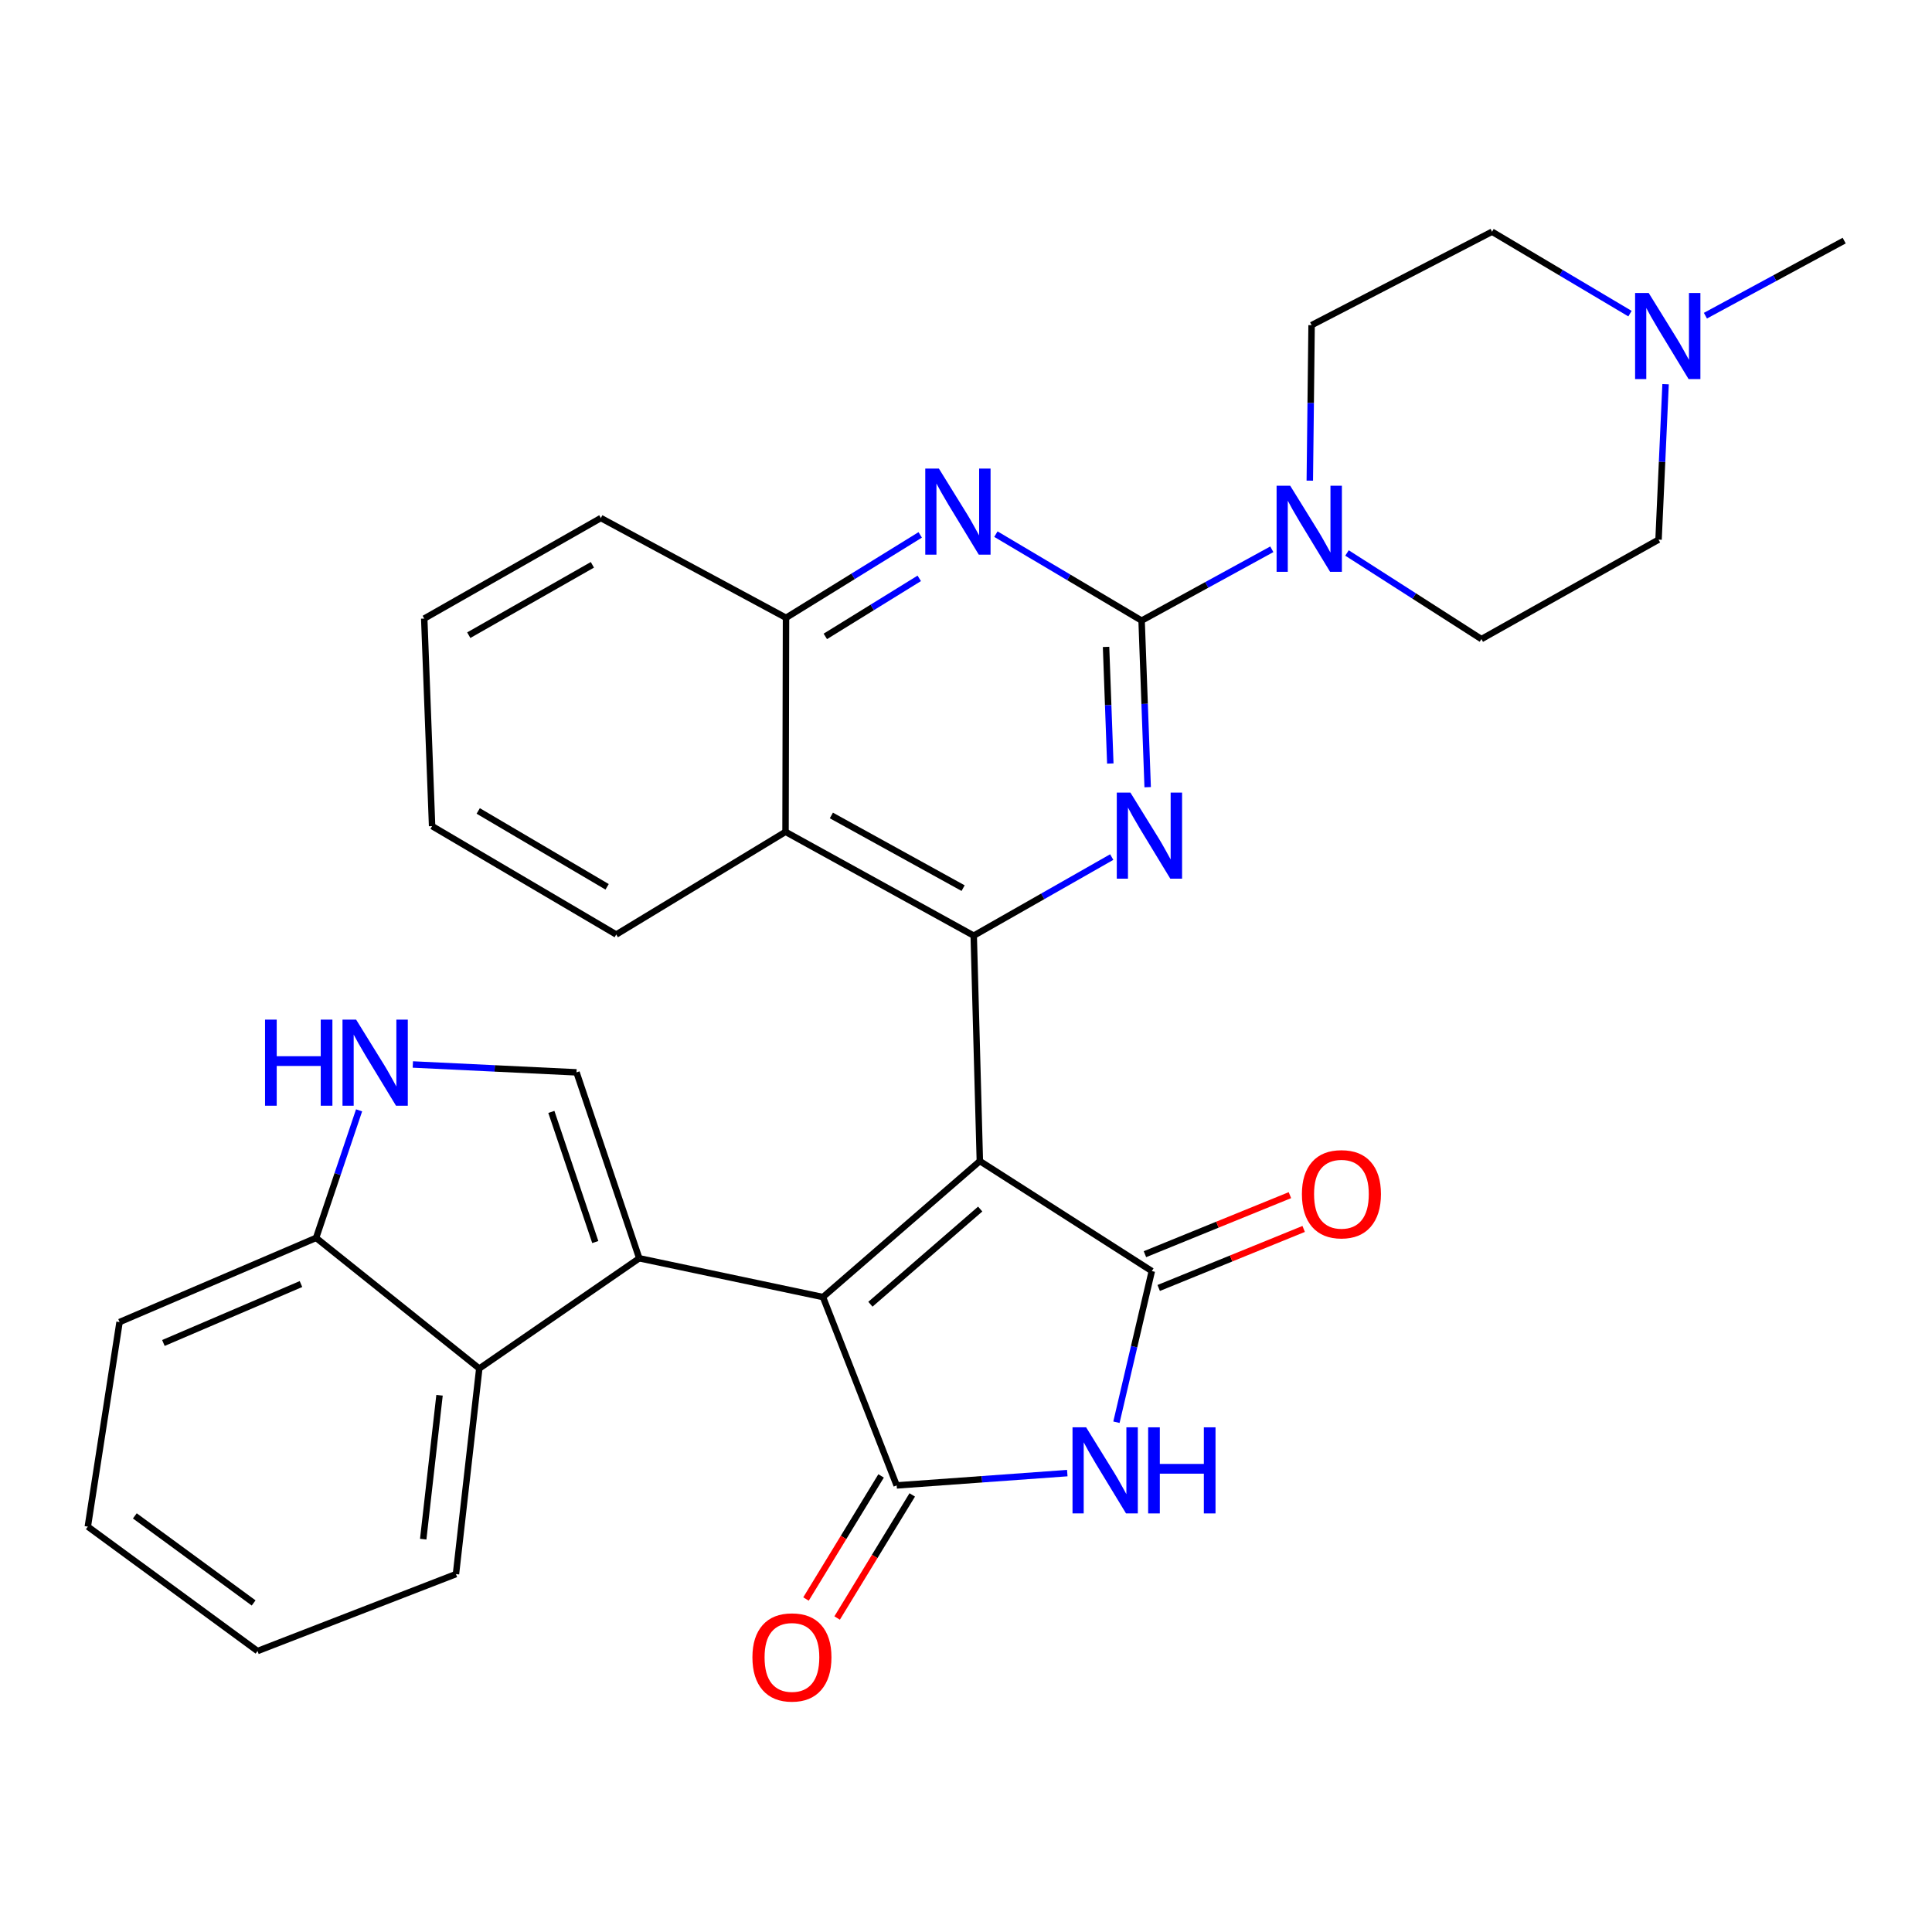 <?xml version='1.0' encoding='iso-8859-1'?>
<svg version='1.1' baseProfile='full'
              xmlns='http://www.w3.org/2000/svg'
                      xmlns:rdkit='http://www.rdkit.org/xml'
                      xmlns:xlink='http://www.w3.org/1999/xlink'
                  xml:space='preserve'
width='600px' height='600px' viewBox='0 0 600 600'>
<!-- END OF HEADER -->
<rect style='opacity:1.0;fill:#FFFFFF;stroke:none' width='600' height='600' x='0' y='0'> </rect>
<path class='bond-0' d='M 572.727,74.721 L 551.179,86.379' style='fill:none;fill-rule:evenodd;stroke:#000000;stroke-width:2.0px;stroke-linecap:butt;stroke-linejoin:miter;stroke-opacity:1' />
<path class='bond-0' d='M 551.179,86.379 L 529.631,98.037' style='fill:none;fill-rule:evenodd;stroke:#0000FF;stroke-width:2.0px;stroke-linecap:butt;stroke-linejoin:miter;stroke-opacity:1' />
<path class='bond-1' d='M 517.258,119.315 L 516.167,143.454' style='fill:none;fill-rule:evenodd;stroke:#0000FF;stroke-width:2.0px;stroke-linecap:butt;stroke-linejoin:miter;stroke-opacity:1' />
<path class='bond-1' d='M 516.167,143.454 L 515.076,167.592' style='fill:none;fill-rule:evenodd;stroke:#000000;stroke-width:2.0px;stroke-linecap:butt;stroke-linejoin:miter;stroke-opacity:1' />
<path class='bond-32' d='M 506.208,97.403 L 484.788,84.684' style='fill:none;fill-rule:evenodd;stroke:#0000FF;stroke-width:2.0px;stroke-linecap:butt;stroke-linejoin:miter;stroke-opacity:1' />
<path class='bond-32' d='M 484.788,84.684 L 463.367,71.965' style='fill:none;fill-rule:evenodd;stroke:#000000;stroke-width:2.0px;stroke-linecap:butt;stroke-linejoin:miter;stroke-opacity:1' />
<path class='bond-2' d='M 515.076,167.592 L 460.069,198.469' style='fill:none;fill-rule:evenodd;stroke:#000000;stroke-width:2.0px;stroke-linecap:butt;stroke-linejoin:miter;stroke-opacity:1' />
<path class='bond-3' d='M 460.069,198.469 L 439.197,185.1' style='fill:none;fill-rule:evenodd;stroke:#000000;stroke-width:2.0px;stroke-linecap:butt;stroke-linejoin:miter;stroke-opacity:1' />
<path class='bond-3' d='M 439.197,185.1 L 418.324,171.73' style='fill:none;fill-rule:evenodd;stroke:#0000FF;stroke-width:2.0px;stroke-linecap:butt;stroke-linejoin:miter;stroke-opacity:1' />
<path class='bond-4' d='M 394.974,170.584 L 374.755,181.657' style='fill:none;fill-rule:evenodd;stroke:#0000FF;stroke-width:2.0px;stroke-linecap:butt;stroke-linejoin:miter;stroke-opacity:1' />
<path class='bond-4' d='M 374.755,181.657 L 354.535,192.729' style='fill:none;fill-rule:evenodd;stroke:#000000;stroke-width:2.0px;stroke-linecap:butt;stroke-linejoin:miter;stroke-opacity:1' />
<path class='bond-30' d='M 406.77,149.27 L 407.049,125.124' style='fill:none;fill-rule:evenodd;stroke:#0000FF;stroke-width:2.0px;stroke-linecap:butt;stroke-linejoin:miter;stroke-opacity:1' />
<path class='bond-30' d='M 407.049,125.124 L 407.327,100.979' style='fill:none;fill-rule:evenodd;stroke:#000000;stroke-width:2.0px;stroke-linecap:butt;stroke-linejoin:miter;stroke-opacity:1' />
<path class='bond-5' d='M 354.535,192.729 L 355.477,218.598' style='fill:none;fill-rule:evenodd;stroke:#000000;stroke-width:2.0px;stroke-linecap:butt;stroke-linejoin:miter;stroke-opacity:1' />
<path class='bond-5' d='M 355.477,218.598 L 356.418,244.468' style='fill:none;fill-rule:evenodd;stroke:#0000FF;stroke-width:2.0px;stroke-linecap:butt;stroke-linejoin:miter;stroke-opacity:1' />
<path class='bond-5' d='M 343.496,200.902 L 344.155,219.01' style='fill:none;fill-rule:evenodd;stroke:#000000;stroke-width:2.0px;stroke-linecap:butt;stroke-linejoin:miter;stroke-opacity:1' />
<path class='bond-5' d='M 344.155,219.01 L 344.814,237.119' style='fill:none;fill-rule:evenodd;stroke:#0000FF;stroke-width:2.0px;stroke-linecap:butt;stroke-linejoin:miter;stroke-opacity:1' />
<path class='bond-33' d='M 354.535,192.729 L 331.911,179.305' style='fill:none;fill-rule:evenodd;stroke:#000000;stroke-width:2.0px;stroke-linecap:butt;stroke-linejoin:miter;stroke-opacity:1' />
<path class='bond-33' d='M 331.911,179.305 L 309.286,165.881' style='fill:none;fill-rule:evenodd;stroke:#0000FF;stroke-width:2.0px;stroke-linecap:butt;stroke-linejoin:miter;stroke-opacity:1' />
<path class='bond-6' d='M 345.256,266.172 L 323.827,278.372' style='fill:none;fill-rule:evenodd;stroke:#0000FF;stroke-width:2.0px;stroke-linecap:butt;stroke-linejoin:miter;stroke-opacity:1' />
<path class='bond-6' d='M 323.827,278.372 L 302.398,290.572' style='fill:none;fill-rule:evenodd;stroke:#000000;stroke-width:2.0px;stroke-linecap:butt;stroke-linejoin:miter;stroke-opacity:1' />
<path class='bond-7' d='M 302.398,290.572 L 304.299,360.584' style='fill:none;fill-rule:evenodd;stroke:#000000;stroke-width:2.0px;stroke-linecap:butt;stroke-linejoin:miter;stroke-opacity:1' />
<path class='bond-23' d='M 302.398,290.572 L 243.954,258.335' style='fill:none;fill-rule:evenodd;stroke:#000000;stroke-width:2.0px;stroke-linecap:butt;stroke-linejoin:miter;stroke-opacity:1' />
<path class='bond-23' d='M 299.103,275.817 L 258.192,253.251' style='fill:none;fill-rule:evenodd;stroke:#000000;stroke-width:2.0px;stroke-linecap:butt;stroke-linejoin:miter;stroke-opacity:1' />
<path class='bond-8' d='M 304.299,360.584 L 255.585,402.815' style='fill:none;fill-rule:evenodd;stroke:#000000;stroke-width:2.0px;stroke-linecap:butt;stroke-linejoin:miter;stroke-opacity:1' />
<path class='bond-8' d='M 304.412,375.478 L 270.313,405.04' style='fill:none;fill-rule:evenodd;stroke:#000000;stroke-width:2.0px;stroke-linecap:butt;stroke-linejoin:miter;stroke-opacity:1' />
<path class='bond-34' d='M 304.299,360.584 L 357.707,394.746' style='fill:none;fill-rule:evenodd;stroke:#000000;stroke-width:2.0px;stroke-linecap:butt;stroke-linejoin:miter;stroke-opacity:1' />
<path class='bond-9' d='M 255.585,402.815 L 198.526,390.769' style='fill:none;fill-rule:evenodd;stroke:#000000;stroke-width:2.0px;stroke-linecap:butt;stroke-linejoin:miter;stroke-opacity:1' />
<path class='bond-18' d='M 255.585,402.815 L 278.469,461.309' style='fill:none;fill-rule:evenodd;stroke:#000000;stroke-width:2.0px;stroke-linecap:butt;stroke-linejoin:miter;stroke-opacity:1' />
<path class='bond-10' d='M 198.526,390.769 L 179.04,333.03' style='fill:none;fill-rule:evenodd;stroke:#000000;stroke-width:2.0px;stroke-linecap:butt;stroke-linejoin:miter;stroke-opacity:1' />
<path class='bond-10' d='M 184.869,385.73 L 171.229,345.313' style='fill:none;fill-rule:evenodd;stroke:#000000;stroke-width:2.0px;stroke-linecap:butt;stroke-linejoin:miter;stroke-opacity:1' />
<path class='bond-36' d='M 198.526,390.769 L 148.843,425.007' style='fill:none;fill-rule:evenodd;stroke:#000000;stroke-width:2.0px;stroke-linecap:butt;stroke-linejoin:miter;stroke-opacity:1' />
<path class='bond-11' d='M 179.04,333.03 L 153.625,331.807' style='fill:none;fill-rule:evenodd;stroke:#000000;stroke-width:2.0px;stroke-linecap:butt;stroke-linejoin:miter;stroke-opacity:1' />
<path class='bond-11' d='M 153.625,331.807 L 128.21,330.584' style='fill:none;fill-rule:evenodd;stroke:#0000FF;stroke-width:2.0px;stroke-linecap:butt;stroke-linejoin:miter;stroke-opacity:1' />
<path class='bond-12' d='M 111.516,344.825 L 104.841,364.631' style='fill:none;fill-rule:evenodd;stroke:#0000FF;stroke-width:2.0px;stroke-linecap:butt;stroke-linejoin:miter;stroke-opacity:1' />
<path class='bond-12' d='M 104.841,364.631 L 98.166,384.437' style='fill:none;fill-rule:evenodd;stroke:#000000;stroke-width:2.0px;stroke-linecap:butt;stroke-linejoin:miter;stroke-opacity:1' />
<path class='bond-13' d='M 98.166,384.437 L 37.129,410.581' style='fill:none;fill-rule:evenodd;stroke:#000000;stroke-width:2.0px;stroke-linecap:butt;stroke-linejoin:miter;stroke-opacity:1' />
<path class='bond-13' d='M 93.471,398.772 L 50.745,417.073' style='fill:none;fill-rule:evenodd;stroke:#000000;stroke-width:2.0px;stroke-linecap:butt;stroke-linejoin:miter;stroke-opacity:1' />
<path class='bond-37' d='M 98.166,384.437 L 148.843,425.007' style='fill:none;fill-rule:evenodd;stroke:#000000;stroke-width:2.0px;stroke-linecap:butt;stroke-linejoin:miter;stroke-opacity:1' />
<path class='bond-14' d='M 37.129,410.581 L 27.273,474.11' style='fill:none;fill-rule:evenodd;stroke:#000000;stroke-width:2.0px;stroke-linecap:butt;stroke-linejoin:miter;stroke-opacity:1' />
<path class='bond-15' d='M 27.273,474.11 L 79.977,512.742' style='fill:none;fill-rule:evenodd;stroke:#000000;stroke-width:2.0px;stroke-linecap:butt;stroke-linejoin:miter;stroke-opacity:1' />
<path class='bond-15' d='M 41.876,470.768 L 78.768,497.81' style='fill:none;fill-rule:evenodd;stroke:#000000;stroke-width:2.0px;stroke-linecap:butt;stroke-linejoin:miter;stroke-opacity:1' />
<path class='bond-16' d='M 79.977,512.742 L 141.605,488.85' style='fill:none;fill-rule:evenodd;stroke:#000000;stroke-width:2.0px;stroke-linecap:butt;stroke-linejoin:miter;stroke-opacity:1' />
<path class='bond-17' d='M 141.605,488.85 L 148.843,425.007' style='fill:none;fill-rule:evenodd;stroke:#000000;stroke-width:2.0px;stroke-linecap:butt;stroke-linejoin:miter;stroke-opacity:1' />
<path class='bond-17' d='M 131.434,477.998 L 136.501,433.307' style='fill:none;fill-rule:evenodd;stroke:#000000;stroke-width:2.0px;stroke-linecap:butt;stroke-linejoin:miter;stroke-opacity:1' />
<path class='bond-19' d='M 273.634,458.359 L 261.971,477.473' style='fill:none;fill-rule:evenodd;stroke:#000000;stroke-width:2.0px;stroke-linecap:butt;stroke-linejoin:miter;stroke-opacity:1' />
<path class='bond-19' d='M 261.971,477.473 L 250.309,496.587' style='fill:none;fill-rule:evenodd;stroke:#FF0000;stroke-width:2.0px;stroke-linecap:butt;stroke-linejoin:miter;stroke-opacity:1' />
<path class='bond-19' d='M 283.304,464.259 L 271.642,483.373' style='fill:none;fill-rule:evenodd;stroke:#000000;stroke-width:2.0px;stroke-linecap:butt;stroke-linejoin:miter;stroke-opacity:1' />
<path class='bond-19' d='M 271.642,483.373 L 259.98,502.487' style='fill:none;fill-rule:evenodd;stroke:#FF0000;stroke-width:2.0px;stroke-linecap:butt;stroke-linejoin:miter;stroke-opacity:1' />
<path class='bond-20' d='M 278.469,461.309 L 304.963,459.398' style='fill:none;fill-rule:evenodd;stroke:#000000;stroke-width:2.0px;stroke-linecap:butt;stroke-linejoin:miter;stroke-opacity:1' />
<path class='bond-20' d='M 304.963,459.398 L 331.457,457.487' style='fill:none;fill-rule:evenodd;stroke:#0000FF;stroke-width:2.0px;stroke-linecap:butt;stroke-linejoin:miter;stroke-opacity:1' />
<path class='bond-21' d='M 346.72,441.682 L 352.214,418.214' style='fill:none;fill-rule:evenodd;stroke:#0000FF;stroke-width:2.0px;stroke-linecap:butt;stroke-linejoin:miter;stroke-opacity:1' />
<path class='bond-21' d='M 352.214,418.214 L 357.707,394.746' style='fill:none;fill-rule:evenodd;stroke:#000000;stroke-width:2.0px;stroke-linecap:butt;stroke-linejoin:miter;stroke-opacity:1' />
<path class='bond-22' d='M 359.844,399.992 L 382.355,390.825' style='fill:none;fill-rule:evenodd;stroke:#000000;stroke-width:2.0px;stroke-linecap:butt;stroke-linejoin:miter;stroke-opacity:1' />
<path class='bond-22' d='M 382.355,390.825 L 404.866,381.658' style='fill:none;fill-rule:evenodd;stroke:#FF0000;stroke-width:2.0px;stroke-linecap:butt;stroke-linejoin:miter;stroke-opacity:1' />
<path class='bond-22' d='M 355.571,389.5 L 378.082,380.333' style='fill:none;fill-rule:evenodd;stroke:#000000;stroke-width:2.0px;stroke-linecap:butt;stroke-linejoin:miter;stroke-opacity:1' />
<path class='bond-22' d='M 378.082,380.333 L 400.593,371.166' style='fill:none;fill-rule:evenodd;stroke:#FF0000;stroke-width:2.0px;stroke-linecap:butt;stroke-linejoin:miter;stroke-opacity:1' />
<path class='bond-24' d='M 243.954,258.335 L 191.376,290.22' style='fill:none;fill-rule:evenodd;stroke:#000000;stroke-width:2.0px;stroke-linecap:butt;stroke-linejoin:miter;stroke-opacity:1' />
<path class='bond-35' d='M 243.954,258.335 L 244.105,191.861' style='fill:none;fill-rule:evenodd;stroke:#000000;stroke-width:2.0px;stroke-linecap:butt;stroke-linejoin:miter;stroke-opacity:1' />
<path class='bond-25' d='M 191.376,290.22 L 134.191,256.561' style='fill:none;fill-rule:evenodd;stroke:#000000;stroke-width:2.0px;stroke-linecap:butt;stroke-linejoin:miter;stroke-opacity:1' />
<path class='bond-25' d='M 188.545,275.408 L 148.515,251.846' style='fill:none;fill-rule:evenodd;stroke:#000000;stroke-width:2.0px;stroke-linecap:butt;stroke-linejoin:miter;stroke-opacity:1' />
<path class='bond-26' d='M 134.191,256.561 L 131.749,192.1' style='fill:none;fill-rule:evenodd;stroke:#000000;stroke-width:2.0px;stroke-linecap:butt;stroke-linejoin:miter;stroke-opacity:1' />
<path class='bond-27' d='M 131.749,192.1 L 186.593,160.883' style='fill:none;fill-rule:evenodd;stroke:#000000;stroke-width:2.0px;stroke-linecap:butt;stroke-linejoin:miter;stroke-opacity:1' />
<path class='bond-27' d='M 145.58,197.263 L 183.97,175.411' style='fill:none;fill-rule:evenodd;stroke:#000000;stroke-width:2.0px;stroke-linecap:butt;stroke-linejoin:miter;stroke-opacity:1' />
<path class='bond-28' d='M 186.593,160.883 L 244.105,191.861' style='fill:none;fill-rule:evenodd;stroke:#000000;stroke-width:2.0px;stroke-linecap:butt;stroke-linejoin:miter;stroke-opacity:1' />
<path class='bond-29' d='M 244.105,191.861 L 264.943,178.988' style='fill:none;fill-rule:evenodd;stroke:#000000;stroke-width:2.0px;stroke-linecap:butt;stroke-linejoin:miter;stroke-opacity:1' />
<path class='bond-29' d='M 264.943,178.988 L 285.781,166.114' style='fill:none;fill-rule:evenodd;stroke:#0000FF;stroke-width:2.0px;stroke-linecap:butt;stroke-linejoin:miter;stroke-opacity:1' />
<path class='bond-29' d='M 256.311,197.637 L 270.897,188.626' style='fill:none;fill-rule:evenodd;stroke:#000000;stroke-width:2.0px;stroke-linecap:butt;stroke-linejoin:miter;stroke-opacity:1' />
<path class='bond-29' d='M 270.897,188.626 L 285.484,179.614' style='fill:none;fill-rule:evenodd;stroke:#0000FF;stroke-width:2.0px;stroke-linecap:butt;stroke-linejoin:miter;stroke-opacity:1' />
<path class='bond-31' d='M 407.327,100.979 L 463.367,71.965' style='fill:none;fill-rule:evenodd;stroke:#000000;stroke-width:2.0px;stroke-linecap:butt;stroke-linejoin:miter;stroke-opacity:1' />
<path  class='atom-1' d='M 512.024 90.997
L 520.785 105.158
Q 521.653 106.555, 523.051 109.085
Q 524.448 111.615, 524.523 111.766
L 524.523 90.997
L 528.073 90.997
L 528.073 117.733
L 524.41 117.733
L 515.007 102.25
Q 513.912 100.438, 512.741 98.361
Q 511.609 96.284, 511.269 95.642
L 511.269 117.733
L 507.795 117.733
L 507.795 90.997
L 512.024 90.997
' fill='#0000FF'/>
<path  class='atom-4' d='M 400.687 150.851
L 409.448 165.012
Q 410.317 166.409, 411.714 168.939
Q 413.111 171.469, 413.187 171.62
L 413.187 150.851
L 416.737 150.851
L 416.737 177.587
L 413.074 177.587
L 403.671 162.104
Q 402.576 160.291, 401.405 158.214
Q 400.272 156.137, 399.932 155.495
L 399.932 177.587
L 396.458 177.587
L 396.458 150.851
L 400.687 150.851
' fill='#0000FF'/>
<path  class='atom-6' d='M 351.055 246.138
L 359.816 260.299
Q 360.684 261.696, 362.082 264.226
Q 363.479 266.756, 363.554 266.907
L 363.554 246.138
L 367.104 246.138
L 367.104 272.874
L 363.441 272.874
L 354.038 257.391
Q 352.943 255.579, 351.772 253.502
Q 350.64 251.425, 350.3 250.783
L 350.3 272.874
L 346.826 272.874
L 346.826 246.138
L 351.055 246.138
' fill='#0000FF'/>
<path  class='atom-12' d='M 82.312 316.653
L 85.937 316.653
L 85.937 328.02
L 99.607 328.02
L 99.607 316.653
L 103.232 316.653
L 103.232 343.389
L 99.607 343.389
L 99.607 331.041
L 85.937 331.041
L 85.937 343.389
L 82.312 343.389
L 82.312 316.653
' fill='#0000FF'/>
<path  class='atom-12' d='M 110.596 316.653
L 119.357 330.814
Q 120.225 332.211, 121.622 334.742
Q 123.02 337.272, 123.095 337.423
L 123.095 316.653
L 126.645 316.653
L 126.645 343.389
L 122.982 343.389
L 113.579 327.907
Q 112.484 326.094, 111.313 324.017
Q 110.18 321.94, 109.84 321.298
L 109.84 343.389
L 106.366 343.389
L 106.366 316.653
L 110.596 316.653
' fill='#0000FF'/>
<path  class='atom-20' d='M 233.67 514.693
Q 233.67 508.273, 236.842 504.686
Q 240.014 501.098, 245.943 501.098
Q 251.872 501.098, 255.044 504.686
Q 258.216 508.273, 258.216 514.693
Q 258.216 521.188, 255.006 524.888
Q 251.796 528.551, 245.943 528.551
Q 240.052 528.551, 236.842 524.888
Q 233.67 521.226, 233.67 514.693
M 245.943 525.53
Q 250.021 525.53, 252.212 522.812
Q 254.44 520.055, 254.44 514.693
Q 254.44 509.444, 252.212 506.8
Q 250.021 504.119, 245.943 504.119
Q 241.865 504.119, 239.637 506.762
Q 237.446 509.406, 237.446 514.693
Q 237.446 520.093, 239.637 522.812
Q 241.865 525.53, 245.943 525.53
' fill='#FF0000'/>
<path  class='atom-21' d='M 337.309 443.271
L 346.07 457.432
Q 346.939 458.829, 348.336 461.359
Q 349.733 463.889, 349.809 464.04
L 349.809 443.271
L 353.358 443.271
L 353.358 470.007
L 349.695 470.007
L 340.293 454.524
Q 339.198 452.712, 338.027 450.635
Q 336.894 448.558, 336.554 447.916
L 336.554 470.007
L 333.08 470.007
L 333.08 443.271
L 337.309 443.271
' fill='#0000FF'/>
<path  class='atom-21' d='M 356.568 443.271
L 360.193 443.271
L 360.193 454.638
L 373.864 454.638
L 373.864 443.271
L 377.489 443.271
L 377.489 470.007
L 373.864 470.007
L 373.864 457.659
L 360.193 457.659
L 360.193 470.007
L 356.568 470.007
L 356.568 443.271
' fill='#0000FF'/>
<path  class='atom-23' d='M 404.319 370.843
Q 404.319 364.423, 407.491 360.835
Q 410.663 357.248, 416.592 357.248
Q 422.521 357.248, 425.693 360.835
Q 428.865 364.423, 428.865 370.843
Q 428.865 377.338, 425.655 381.038
Q 422.445 384.701, 416.592 384.701
Q 410.701 384.701, 407.491 381.038
Q 404.319 377.375, 404.319 370.843
M 416.592 381.68
Q 420.67 381.68, 422.86 378.961
Q 425.088 376.205, 425.088 370.843
Q 425.088 365.594, 422.86 362.95
Q 420.67 360.269, 416.592 360.269
Q 412.513 360.269, 410.285 362.912
Q 408.095 365.556, 408.095 370.843
Q 408.095 376.243, 410.285 378.961
Q 412.513 381.68, 416.592 381.68
' fill='#FF0000'/>
<path  class='atom-30' d='M 291.579 145.514
L 300.34 159.674
Q 301.208 161.072, 302.606 163.602
Q 304.003 166.132, 304.078 166.283
L 304.078 145.514
L 307.628 145.514
L 307.628 172.249
L 303.965 172.249
L 294.562 156.767
Q 293.467 154.954, 292.296 152.877
Q 291.164 150.8, 290.824 150.158
L 290.824 172.249
L 287.35 172.249
L 287.35 145.514
L 291.579 145.514
' fill='#0000FF'/>
</svg>
